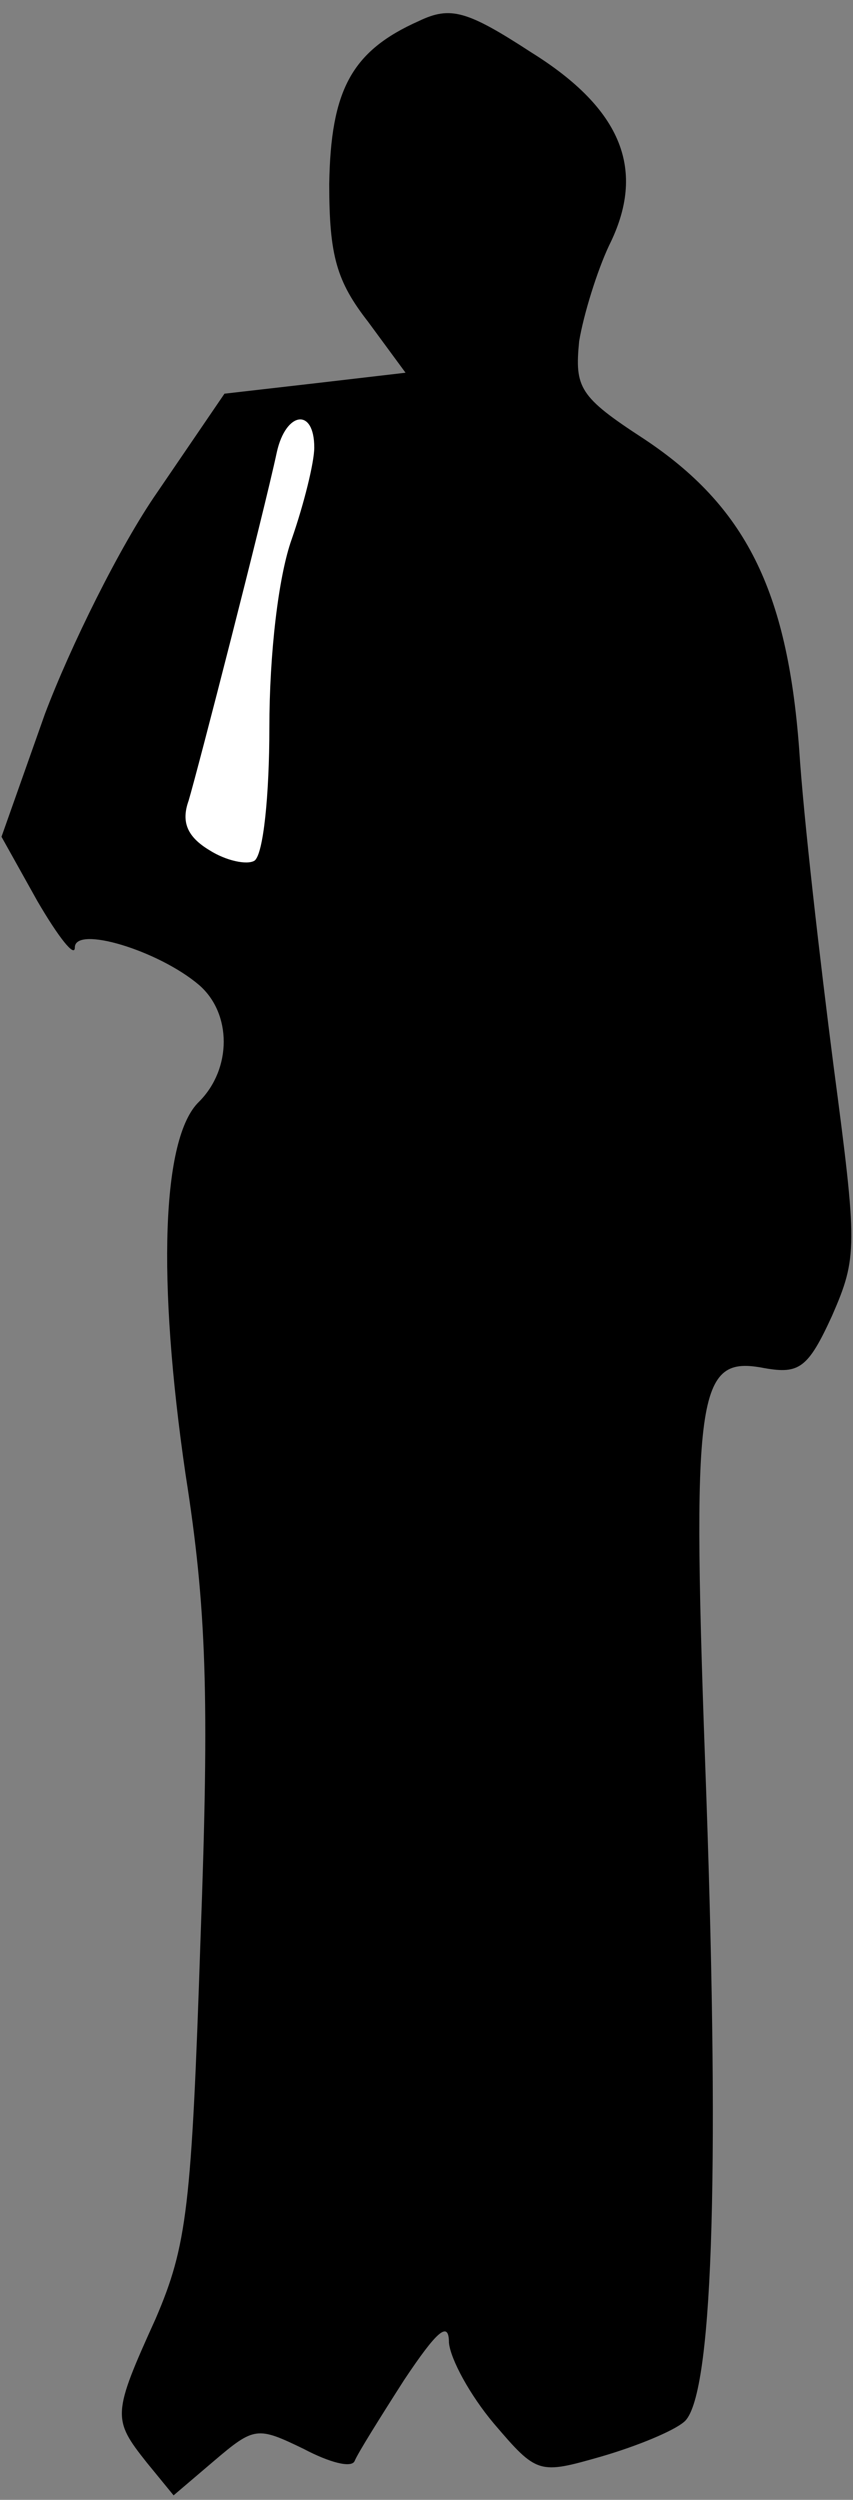 <?xml version="1.0" standalone="no"?>
<!DOCTYPE svg PUBLIC "-//W3C//DTD SVG 20010904//EN"
 "http://www.w3.org/TR/2001/REC-SVG-20010904/DTD/svg10.dtd">
<svg version="1.0" xmlns="http://www.w3.org/2000/svg"
 width="57pt" height="167pt" viewBox="0 0 57 167"
 preserveAspectRatio="xMidYMid meet">
<rect x="0" y="0" width="57" height="167" fill="#808080" stroke="none"/>
<g transform="translate(0,167) scale(0.1,-0.1)"
fill="#000000" stroke="none">
<path fill="#000000" stroke="none" d="M280 1656 c-45 -20 -59 -46 -60 -109 0
-48 5 -65 26 -92 l25 -34 -60 -7 -61 -7 -45 -66 c-25 -36 -58 -103 -75 -148
l-29 -82 24 -43 c14 -24 25 -38 25 -31 0 15 56 -2 83 -25 22 -19 22 -56 0 -78
-25 -24 -28 -119 -9 -249 14 -89 16 -148 10 -310 -6 -180 -9 -205 -30 -254
-29 -64 -29 -67 -6 -96 l18 -22 27 23 c27 23 29 23 60 8 17 -9 32 -13 34 -8 2
5 17 29 33 54 22 33 30 40 30 25 1 -11 14 -35 30 -54 29 -34 30 -34 72 -22 24
7 48 17 55 23 19 15 24 160 15 418 -10 272 -7 295 39 286 23 -4 29 0 45 35 17
39 17 46 1 167 -9 70 -20 165 -23 212 -8 106 -36 162 -104 207 -43 28 -46 34
-43 65 3 18 12 47 20 64 25 50 9 91 -52 129 -43 28 -54 31 -75 21z"/>
<path fill="#ffffff" stroke="none" d="M210 1371 c0 -10 -7 -38 -15 -61 -9
-25 -15 -77 -15 -126 0 -45 -4 -85 -10 -89 -5 -3 -19 0 -30 7 -15 9 -19 19
-14 33 6 20 50 191 59 233 6 27 25 30 25 3z"/>
</g>
</svg>
